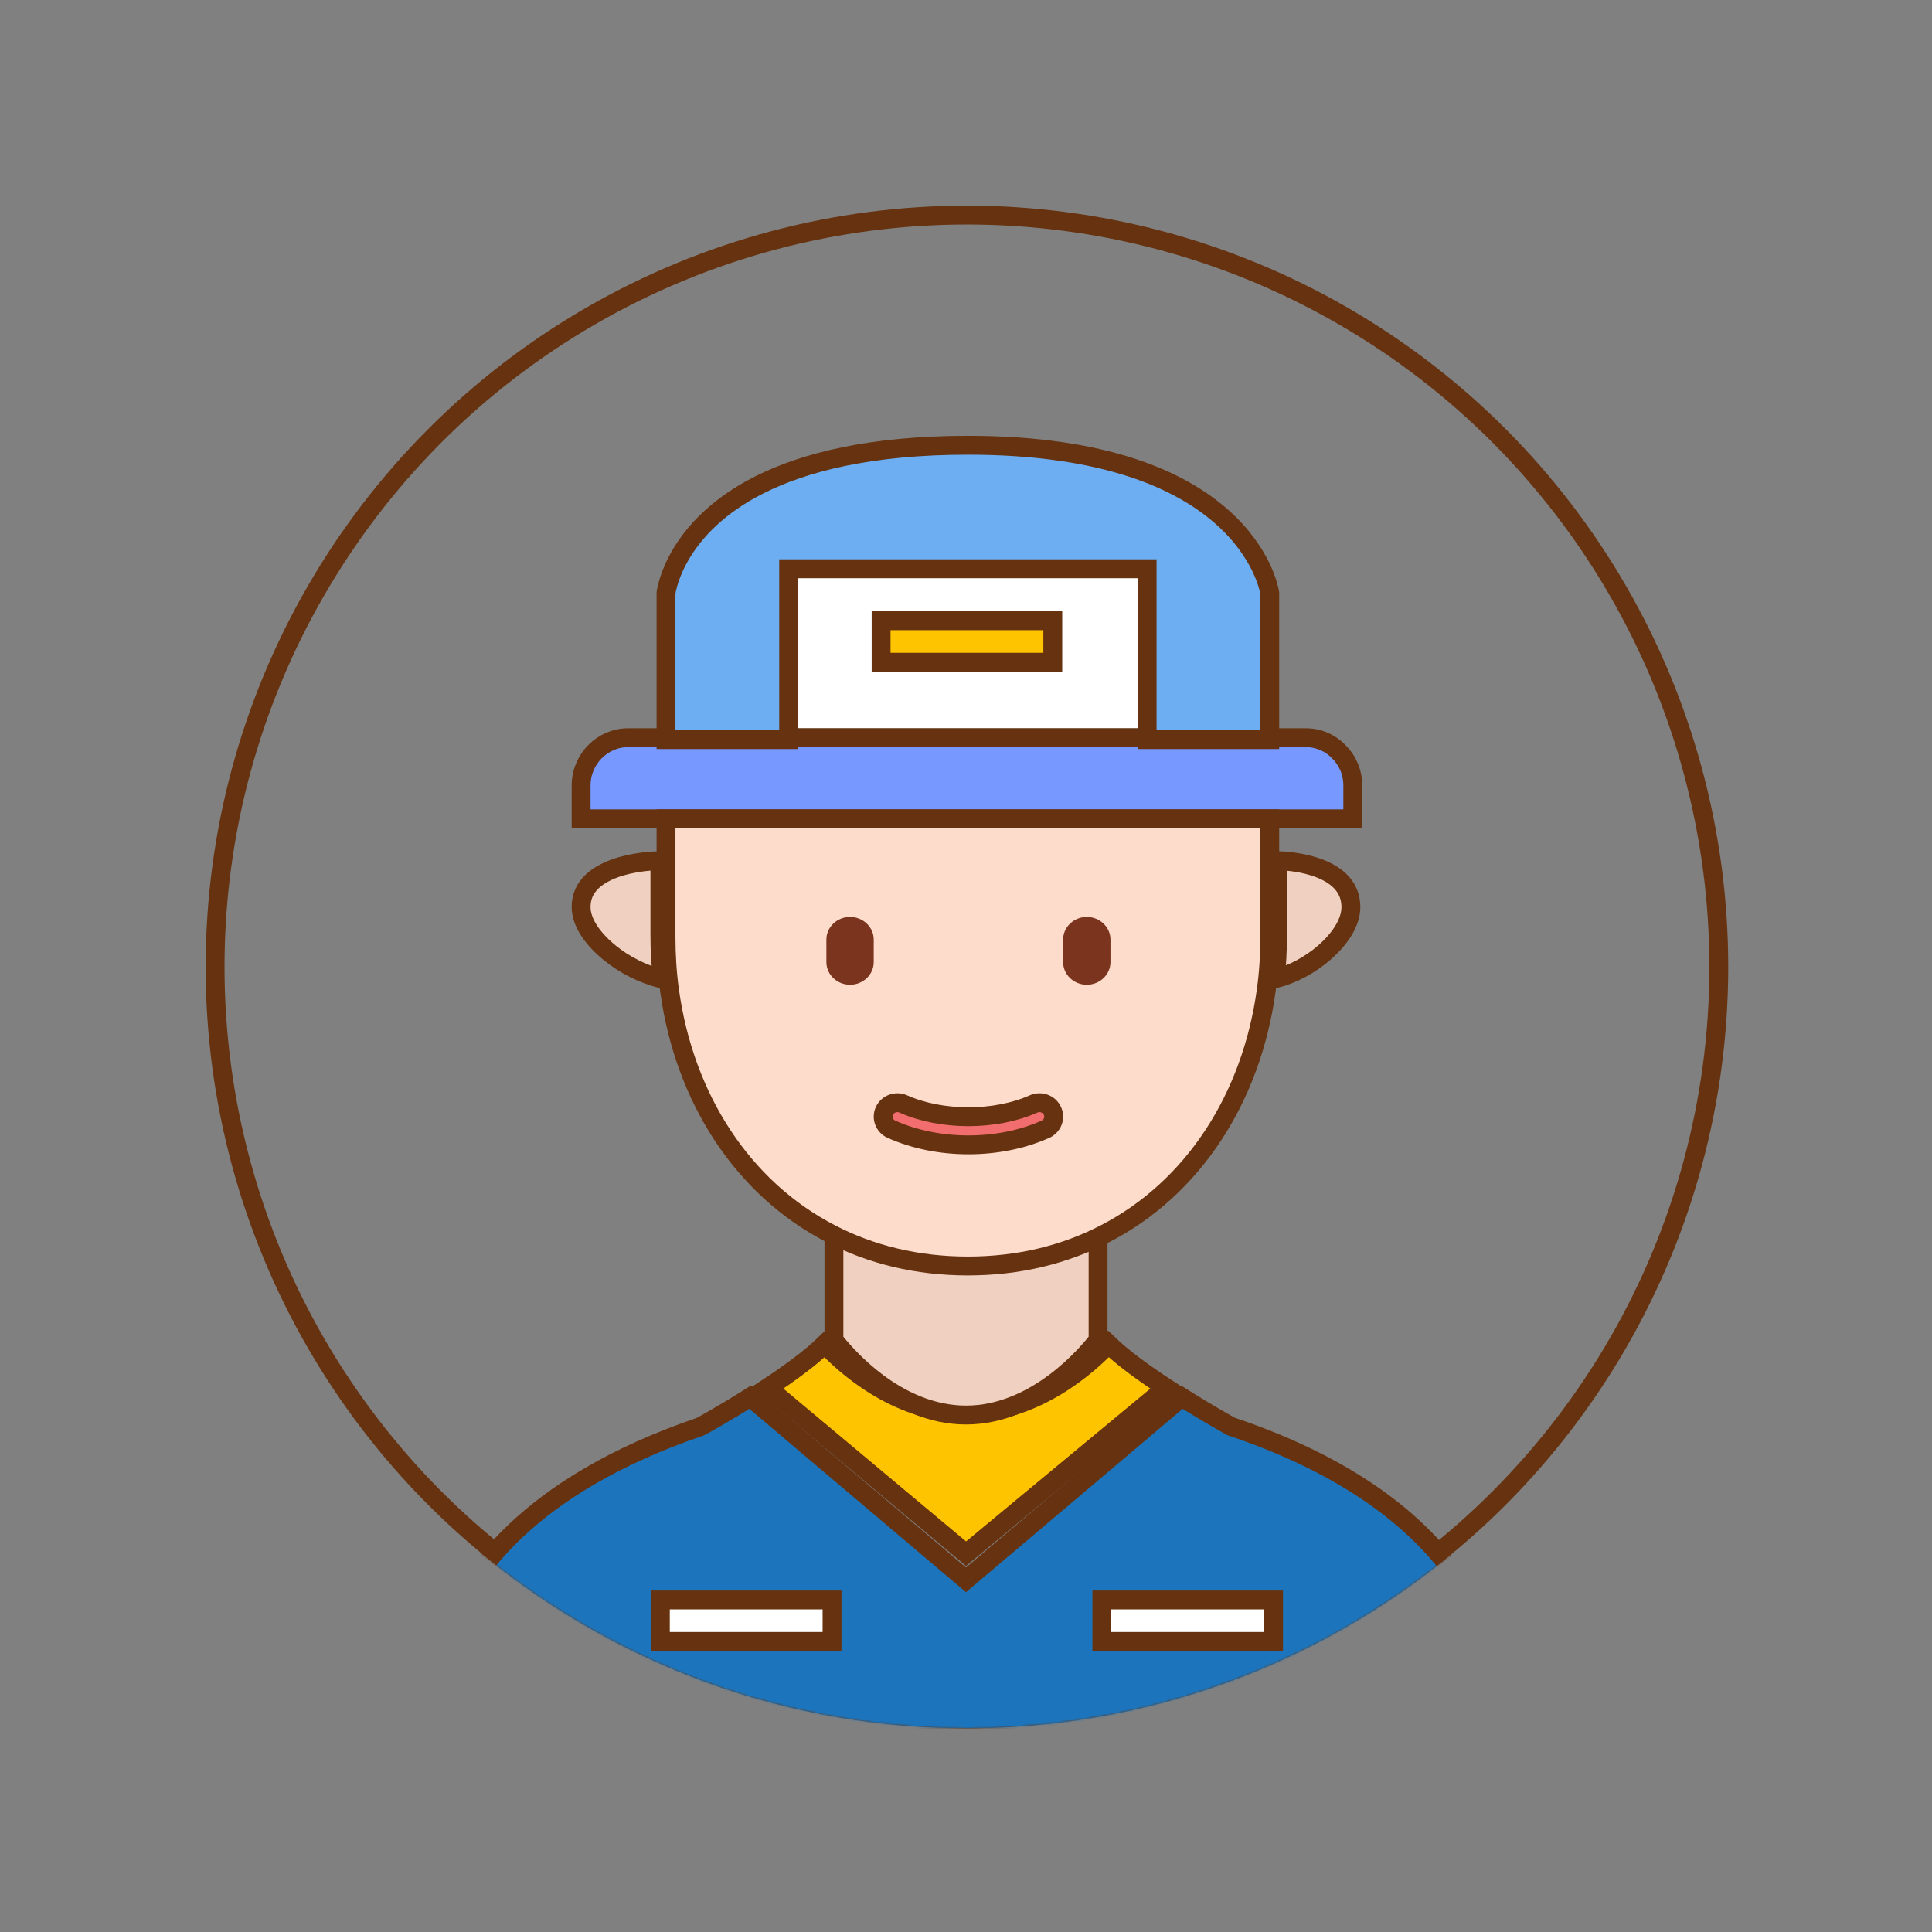 <?xml version="1.0" encoding="UTF-8"?>
<svg width="1024px" height="1024px" viewBox="0 0 1024 1024" version="1.1" xmlns="http://www.w3.org/2000/svg" xmlns:xlink="http://www.w3.org/1999/xlink">
    <rect x="0" y="0" width="1024" height="1024" fill="#808080" stroke="none"/>
    <!-- Generator: Sketch 64 (93537) - https://sketch.com -->
    <title>线性工人</title>
    <desc>Created with Sketch.</desc>
    <defs>
        <circle id="path-1" cx="512.5" cy="512.5" r="403.5"></circle>
    </defs>
    <g id="线性工人" stroke="none" stroke-width="1" fill="none" fill-rule="evenodd">
        <mask id="mask-2" fill="white">
            <use xlink:href="#path-1"></use>
        </mask>
        <circle stroke="#66320F" stroke-width="10" cx="512.5" cy="512.5" r="398.5"></circle>
        <g id="coach" mask="url(#mask-2)">
            <g transform="translate(227, 231)">
                <polygon id="Rectangle-path" stroke="none" fill="#FFFFFF" points="196 64 376 64 376 155 196 155"></polygon>
                <path d="M465.072,160 L105.928,160 C99.08,160 92.86,162.845 88.348,167.411 C83.815,171.998 81,178.325 81,185.286 L81,203 L490,203 L490,185.286 C490,178.351 487.275,172.038 482.567,167.399 C478.101,162.753 471.894,160 465.072,160 Z" id="Shape" stroke="#66320F" stroke-width="10" fill="#7799FF"></path>
                <path d="M286,5 C234.568,5 199.426,13.934 175.469,25.985 C131.552,48.077 126.345,80.722 126,83.289 L126,161 L191.001,161 L191.001,70.455 L380.999,70.455 L380.999,161 L446,161 L446,83.315 C445.429,79.707 431.848,5 286,5 Z" id="Shape" stroke="#66320F" stroke-width="10" fill="#6DAEF2"></path>
                <path d="M179.874,504.543 L285.014,592.493 L391.083,504.545 C379.758,497.157 368.201,488.838 360.507,481.383 C350.628,491.871 322.226,518.073 284.977,518.063 L283.62,518.051 C247.42,517.42 219.864,491.805 210.155,481.413 C202.524,488.861 191.083,497.166 179.874,504.543 Z" id="形状结合" stroke="#66320F" stroke-width="10" fill="#FFC400"></path>
                <path d="M399.387,509.54 L285,606.344 L170.612,509.54 C156.893,518.201 145.361,524.579 144.113,525.187 C97.944,540.913 66.98,560.81 46.259,580.422 C6.486,618.068 5.032,654.418 5,655.388 L5,690 L565,690 L565,655.353 C564.986,654.814 562.562,570.989 425.536,525.069 C425.231,524.913 425.085,524.832 425.085,524.832 C425.085,524.832 413.408,518.393 399.387,509.54 Z" id="形状结合" stroke="#66320F" stroke-width="10" fill="#1C75BC"></path>
                <path d="M355,422.528 C334.173,433.407 310.694,439.359 284.999,439.359 C259.304,439.359 235.827,433.407 215,422.528 L215,479.205 C220.289,486.086 247.547,519 284.999,519 C322.452,519 349.711,486.086 355,479.205 L355,422.528 Z" id="Shape" stroke="#66320F" stroke-width="10" fill="#F0D0C0"></path>
                <path d="M450.118,225.111 L450.118,264.667 C450.118,272.488 449.726,280.22 448.869,287.795 C458.371,285.349 467.564,280.27 474.804,273.992 C483.05,266.842 489,258.091 489,249.779 C489,241.922 484.949,236.194 478.515,232.274 C471.293,227.875 461.307,225.617 450.118,225.111 Z" id="Shape" stroke="#66320F" stroke-width="10" fill="#F0D0C0"></path>
                <path d="M122.758,225.098 C110.685,225.581 99.91,227.865 92.135,232.338 C88.542,234.405 85.626,236.939 83.679,240.046 C81.932,242.835 81,246.078 81,249.779 C81,258.078 87.326,266.778 96.025,273.901 C103.846,280.306 113.81,285.463 124.087,287.885 C123.175,280.281 122.756,272.519 122.758,264.668 L122.758,225.098 Z" id="Shape" stroke="#66320F" stroke-width="10" fill="#F0D0C0"></path>
                <path d="M446,203 L126,203 L126,265.363 C126,275.156 126.583,284.803 127.902,294.168 C135.765,350.979 166.516,398.752 213.305,422.899 C234.531,433.926 258.959,440 285.999,440 C313.039,440 337.468,433.926 358.707,422.892 C405.484,398.752 436.235,350.979 444.099,294.156 C445.417,284.802 446.001,275.156 446,265.364 L446,203 Z" id="Shape" stroke="#66320F" stroke-width="10" fill="#FDDCCC"></path>
                <path d="M223.548,290.941 L223.548,290.941 C216.647,290.941 211,285.55 211,278.96 L211,266.98 C211,260.392 216.646,255 223.548,255 L223.548,255 C230.448,255 236.095,260.39 236.095,266.98 L236.095,278.96 C236.095,285.55 230.448,290.941 223.548,290.941 L223.548,290.941 Z" id="Shape" stroke="none" fill="#7B351E"></path>
                <path d="M349.024,290.941 L349.024,290.941 C342.123,290.941 336.476,285.55 336.476,278.96 L336.476,266.98 C336.476,260.392 342.122,255 349.024,255 L349.024,255 C355.924,255 361.571,260.39 361.571,266.98 L361.571,278.96 C361.571,285.55 355.924,290.941 349.024,290.941 L349.024,290.941 Z" id="Shape" stroke="none" fill="#7B351E"></path>
                <path d="M251.777,354.113 C249.866,353.261 247.782,353.253 245.96,353.93 C244.161,354.599 242.615,355.939 241.759,357.804 C240.915,359.645 240.905,361.652 241.575,363.407 C242.253,365.181 243.624,366.693 245.514,367.537 C257.639,372.953 271.738,375.792 286.287,375.792 C300.835,375.792 314.934,372.954 327.057,367.537 C328.948,366.693 330.318,365.181 330.996,363.407 C331.667,361.652 331.656,359.645 330.812,357.801 C329.959,355.936 328.414,354.6 326.618,353.932 C324.794,353.254 322.707,353.261 320.789,354.116 C300.585,363.143 271.987,363.143 251.777,354.113 Z" id="Shape" stroke="#66320F" stroke-width="10" fill="#F26D6D"></path>
                <rect id="Rectangle-path" stroke="#66320F" stroke-width="10" fill="#FFFFFF" x="357" y="617" width="91" height="22"></rect>
                <rect id="Rectangle-path" stroke="#66320F" stroke-width="10" fill="#FFFFFF" x="123" y="617" width="91" height="22"></rect>
                <polygon id="Rectangle-path" stroke="#66320F" stroke-width="10" fill="#FFC400" points="240 98 331 98 331 120 240 120"></polygon>
            </g>
        </g>
    </g>
</svg>